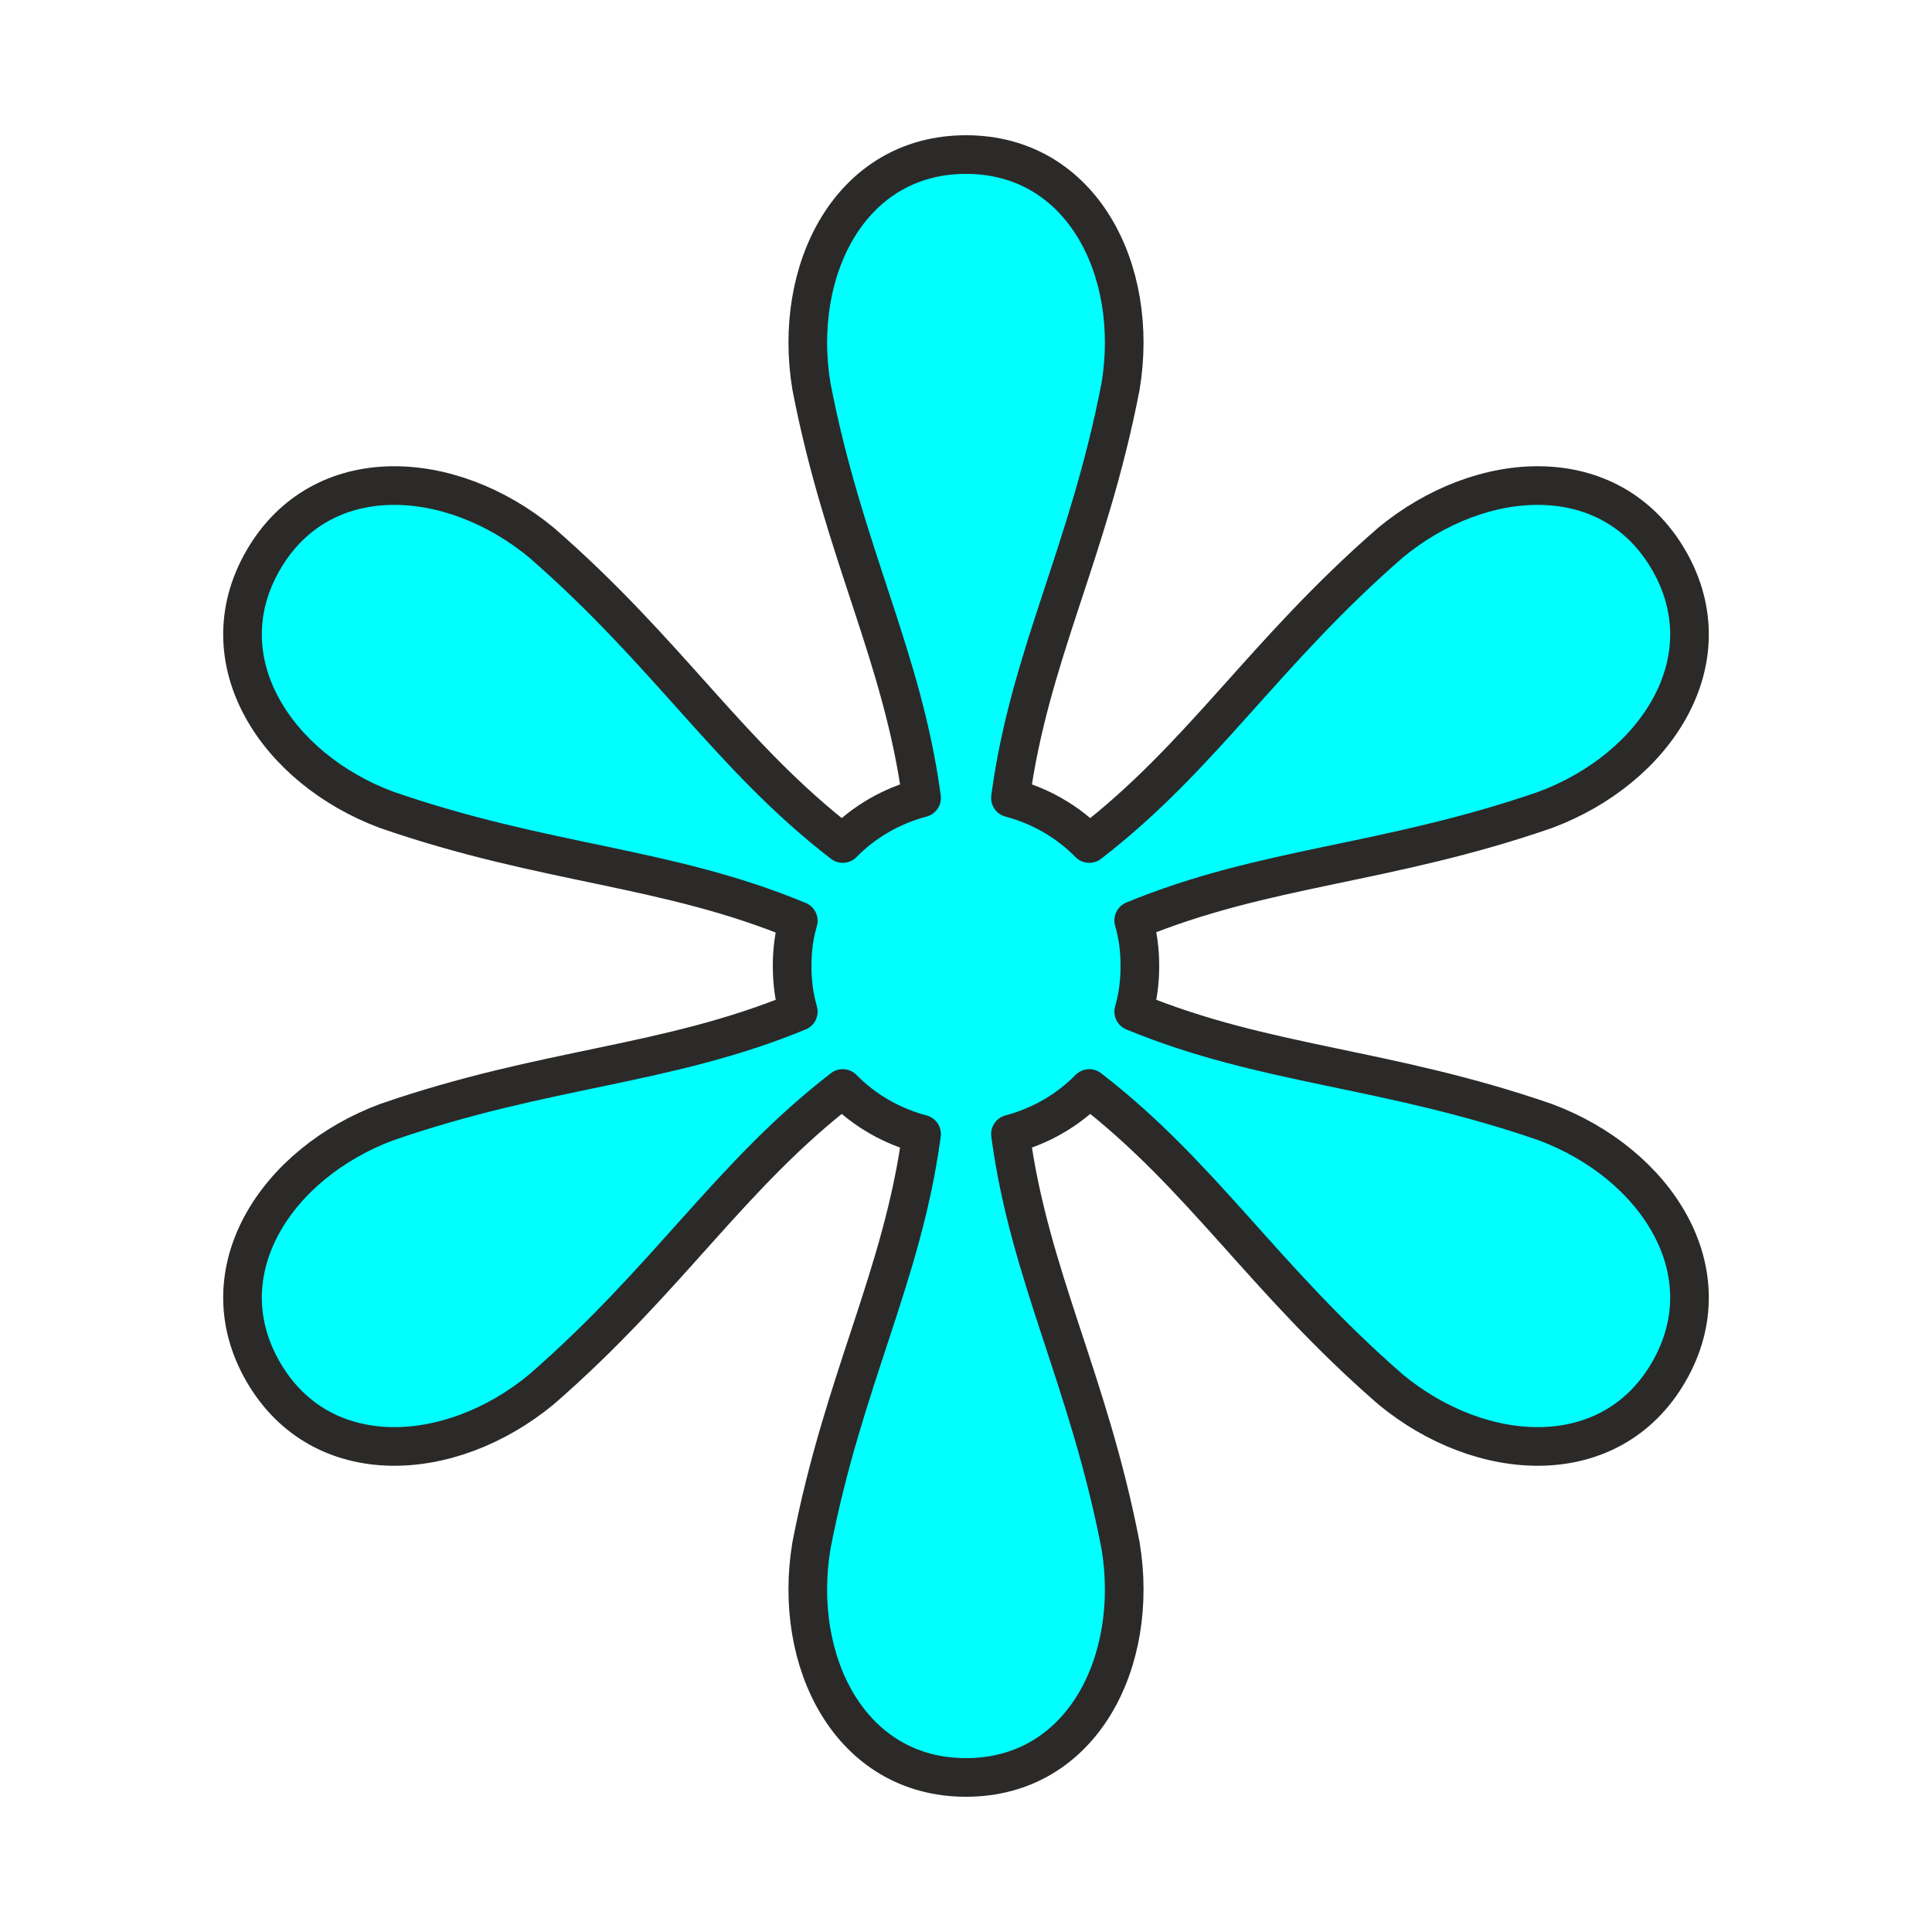 <?xml version="1.0" encoding="UTF-8"?>
<!DOCTYPE svg PUBLIC "-//W3C//DTD SVG 1.1//EN" "http://www.w3.org/Graphics/SVG/1.1/DTD/svg11.dtd">

<svg xmlns="http://www.w3.org/2000/svg" xml:space="preserve" width="100%" height="100%" version="1.1" style="shape-rendering:geometricPrecision; text-rendering:geometricPrecision; image-rendering:optimizeQuality; fill-rule:evenodd; clip-rule:evenodd"
viewBox="0 0 5000 5000"
 xmlns:xlink="http://www.w3.org/1999/xlink">
 <defs>
  <style type="text/css">
   <![CDATA[
    .str0 {stroke:#2B2A29;stroke-width:100;stroke-linejoin:round}
    .fil0 {fill:url(#id0)}
   ]]>
  </style>
  <radialGradient id="id0" gradientUnits="objectBoundingBox" cx="50%" cy="48%" r="50%" fx="50%" fy="48%">
   <stop offset="0" style="stop-color:#00FFFF"/>
   <stop offset="1" style="stop-color:#00FFFF"/>
  </radialGradient>
 </defs>
 <g id="Layer_x0020_1">
  <path class="fil0 str0" d="M2385 2065c-49,-367 -202,-635 -285,-1065 -50,-300 100,-600 400,-600 300,0 450,300 400,600 -83,430 -236,698 -285,1065 79,21 149,62 204,118 293,-226 450,-492 780,-779 235,-194 570,-214 720,46 150,260 -35,540 -320,646 -414,143 -723,145 -1065,286 11,38 16,77 16,118 0,41 -5,80 -16,118 342,141 651,143 1065,286 285,106 470,386 320,646 -150,260 -485,240 -720,46 -330,-287 -487,-553 -780,-779 -55,56 -125,97 -204,118 49,367 202,635 285,1065 50,300 -100,600 -400,600 -300,0 -450,-300 -400,-600 83,-430 236,-698 285,-1065 -79,-21 -149,-62 -204,-118 -293,226 -450,492 -780,779 -235,194 -570,214 -720,-46 -150,-260 35,-540 320,-646 414,-143 723,-145 1065,-286 -11,-38 -16,-77 -16,-118 0,-41 5,-80 16,-117 -342,-142 -651,-144 -1065,-287 -285,-106 -470,-386 -320,-646 150,-260 485,-240 720,-46 330,287 487,553 780,779 55,-56 125,-97 204,-118z"/>
 </g>
</svg>
